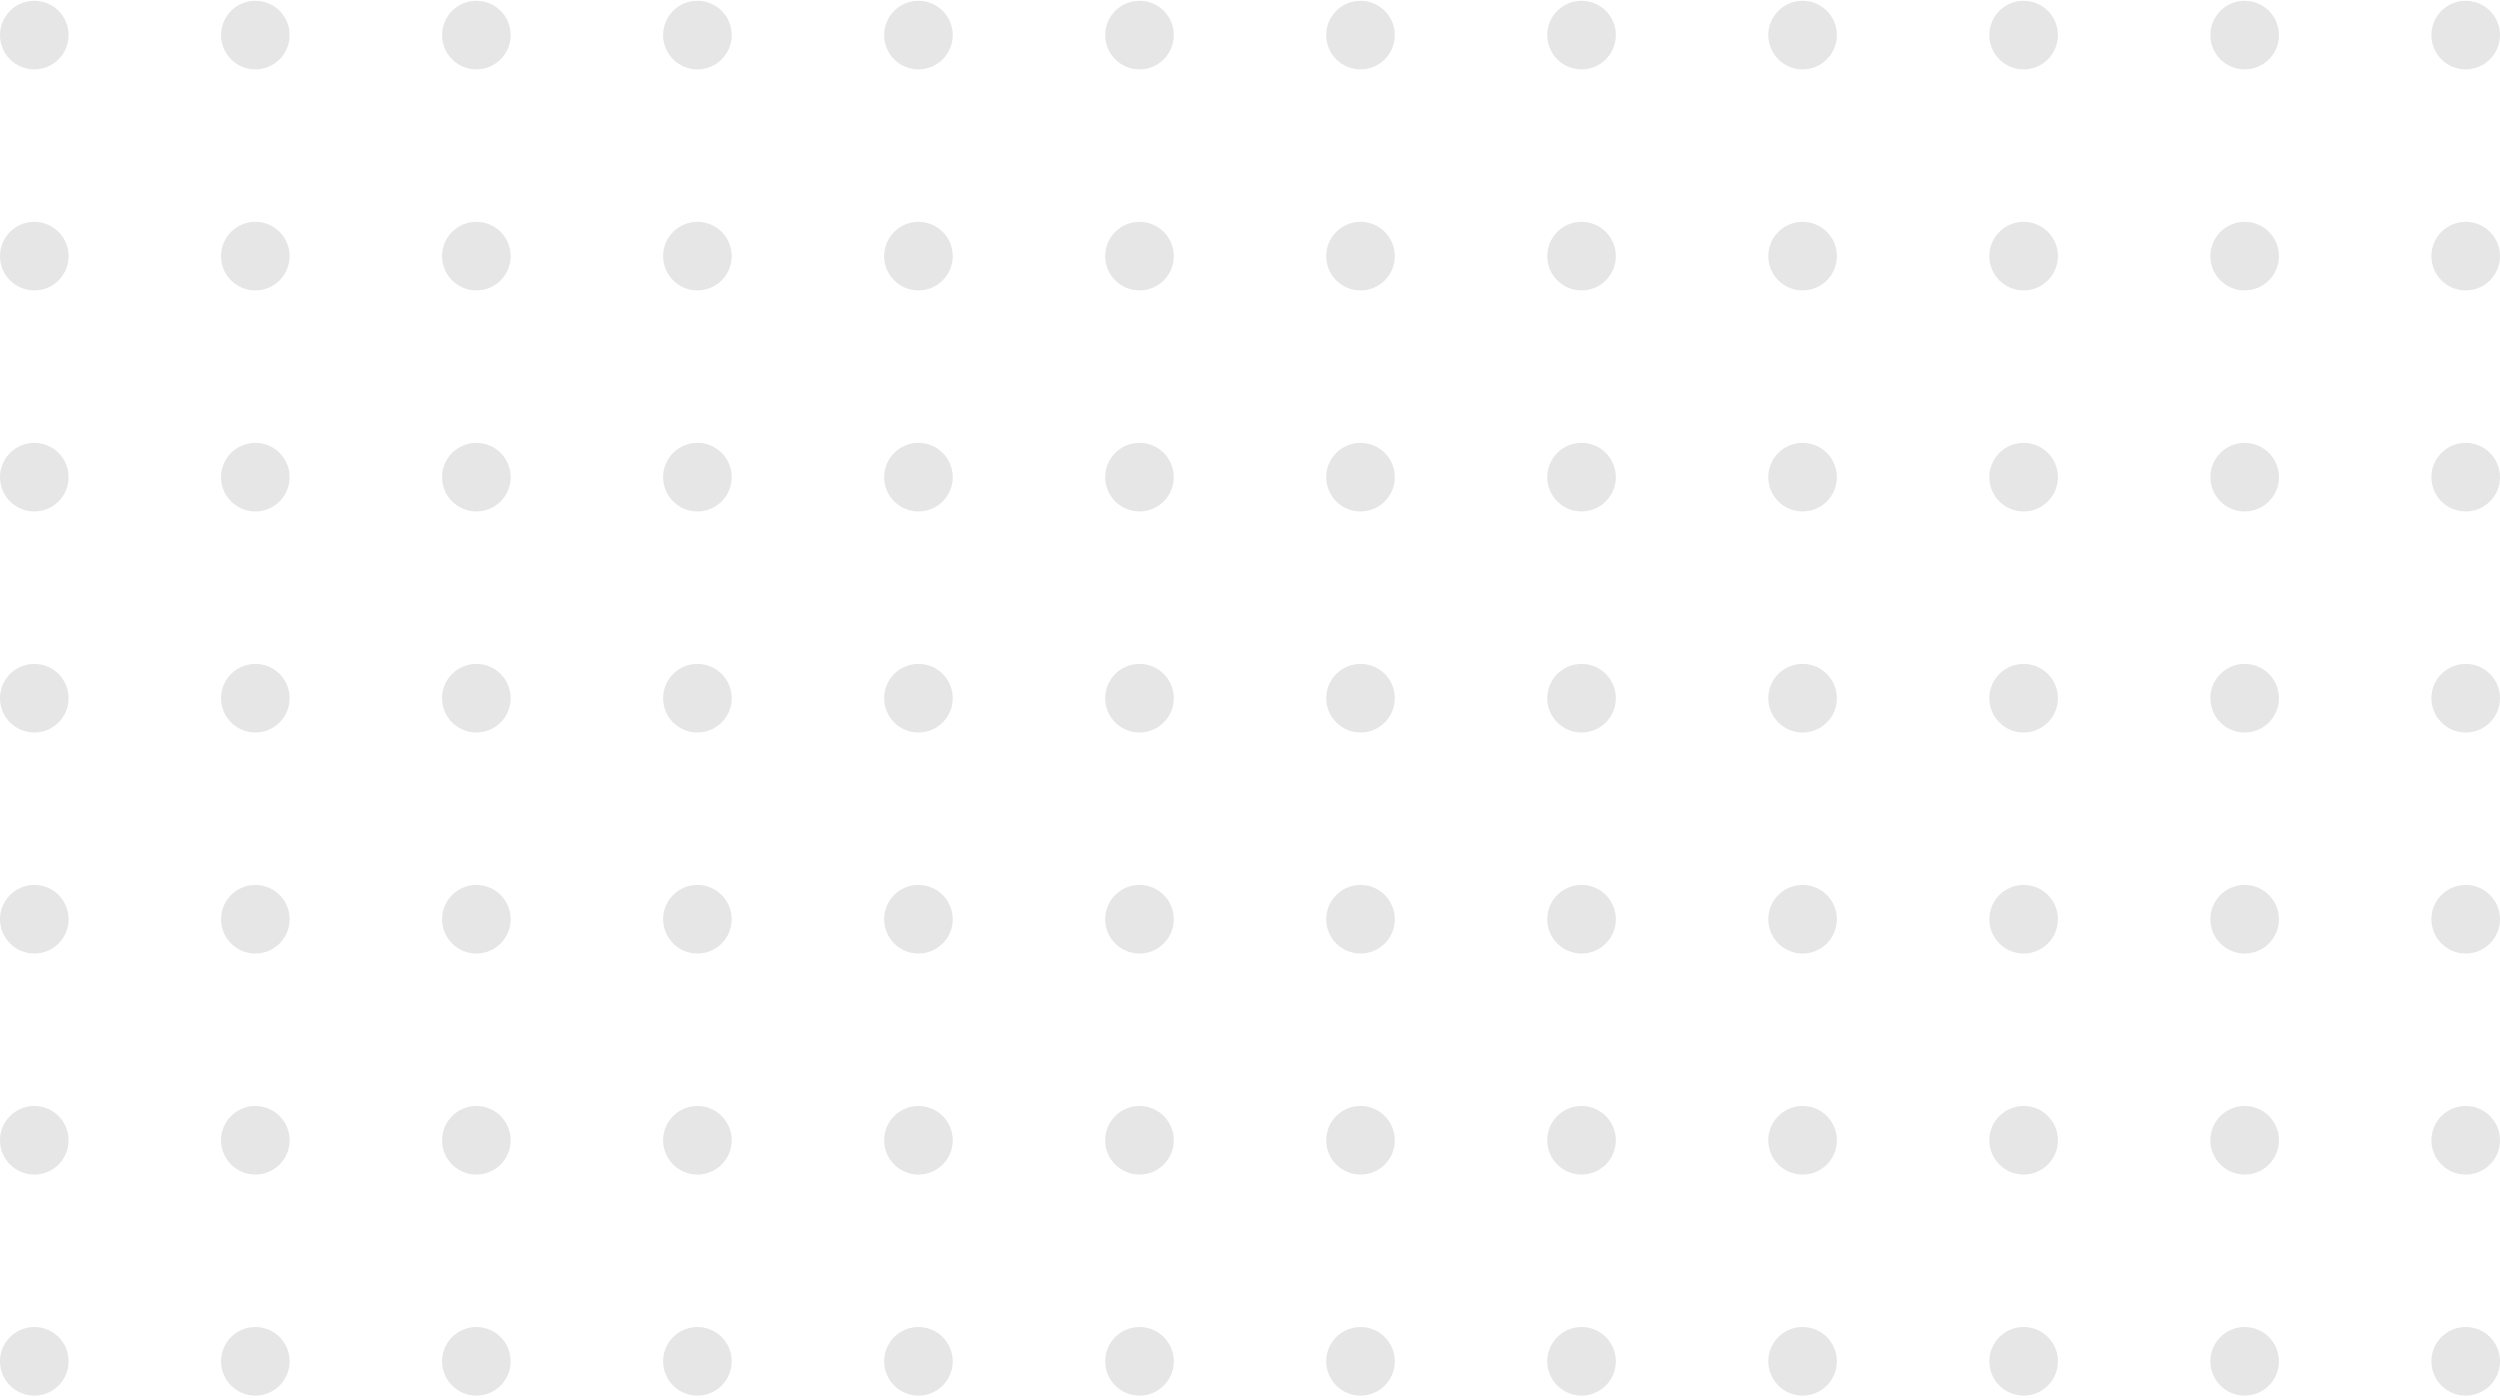 <svg width="329" height="184" viewBox="0 0 329 184" fill="none" xmlns="http://www.w3.org/2000/svg">
<circle cx="4.514" cy="4.617" r="4.514" fill="#E6E6E6"/>
<circle cx="4.514" cy="33.706" r="4.514" fill="#E6E6E6"/>
<circle cx="4.514" cy="62.794" r="4.514" fill="#E6E6E6"/>
<circle cx="4.514" cy="91.883" r="4.514" fill="#E6E6E6"/>
<circle cx="4.514" cy="120.971" r="4.514" fill="#E6E6E6"/>
<circle cx="4.514" cy="150.059" r="4.514" fill="#E6E6E6"/>
<circle cx="4.514" cy="179.148" r="4.514" fill="#E6E6E6"/>
<circle cx="120.867" cy="4.617" r="4.514" fill="#E6E6E6"/>
<circle cx="120.867" cy="33.706" r="4.514" fill="#E6E6E6"/>
<circle cx="120.867" cy="62.794" r="4.514" fill="#E6E6E6"/>
<circle cx="120.867" cy="91.883" r="4.514" fill="#E6E6E6"/>
<circle cx="120.867" cy="120.971" r="4.514" fill="#E6E6E6"/>
<circle cx="120.867" cy="150.059" r="4.514" fill="#E6E6E6"/>
<circle cx="120.867" cy="179.148" r="4.514" fill="#E6E6E6"/>
<circle cx="237.221" cy="4.617" r="4.514" fill="#E6E6E6"/>
<circle cx="237.221" cy="33.706" r="4.514" fill="#E6E6E6"/>
<circle cx="237.221" cy="62.794" r="4.514" fill="#E6E6E6"/>
<circle cx="237.221" cy="91.883" r="4.514" fill="#E6E6E6"/>
<circle cx="237.221" cy="120.971" r="4.514" fill="#E6E6E6"/>
<circle cx="237.221" cy="150.059" r="4.514" fill="#E6E6E6"/>
<circle cx="237.221" cy="179.148" r="4.514" fill="#E6E6E6"/>
<circle cx="62.69" cy="4.617" r="4.514" fill="#E6E6E6"/>
<circle cx="62.69" cy="33.706" r="4.514" fill="#E6E6E6"/>
<circle cx="62.69" cy="62.794" r="4.514" fill="#E6E6E6"/>
<circle cx="62.69" cy="91.883" r="4.514" fill="#E6E6E6"/>
<circle cx="62.69" cy="120.971" r="4.514" fill="#E6E6E6"/>
<circle cx="62.69" cy="150.059" r="4.514" fill="#E6E6E6"/>
<circle cx="62.69" cy="179.148" r="4.514" fill="#E6E6E6"/>
<circle cx="179.044" cy="4.617" r="4.514" fill="#E6E6E6"/>
<circle cx="179.044" cy="33.706" r="4.514" fill="#E6E6E6"/>
<circle cx="179.044" cy="62.794" r="4.514" fill="#E6E6E6"/>
<circle cx="179.044" cy="91.883" r="4.514" fill="#E6E6E6"/>
<circle cx="179.044" cy="120.971" r="4.514" fill="#E6E6E6"/>
<circle cx="179.044" cy="150.059" r="4.514" fill="#E6E6E6"/>
<circle cx="179.044" cy="179.148" r="4.514" fill="#E6E6E6"/>
<circle cx="295.398" cy="4.617" r="4.514" fill="#E6E6E6"/>
<circle cx="295.398" cy="33.706" r="4.514" fill="#E6E6E6"/>
<circle cx="295.398" cy="62.794" r="4.514" fill="#E6E6E6"/>
<circle cx="295.398" cy="91.883" r="4.514" fill="#E6E6E6"/>
<circle cx="295.398" cy="120.971" r="4.514" fill="#E6E6E6"/>
<circle cx="295.398" cy="150.059" r="4.514" fill="#E6E6E6"/>
<circle cx="295.398" cy="179.148" r="4.514" fill="#E6E6E6"/>
<circle cx="33.602" cy="4.617" r="4.514" fill="#E6E6E6"/>
<circle cx="33.602" cy="33.706" r="4.514" fill="#E6E6E6"/>
<circle cx="33.602" cy="62.794" r="4.514" fill="#E6E6E6"/>
<circle cx="33.602" cy="91.883" r="4.514" fill="#E6E6E6"/>
<circle cx="33.602" cy="120.971" r="4.514" fill="#E6E6E6"/>
<circle cx="33.602" cy="150.059" r="4.514" fill="#E6E6E6"/>
<circle cx="33.602" cy="179.148" r="4.514" fill="#E6E6E6"/>
<circle cx="149.956" cy="4.617" r="4.514" fill="#E6E6E6"/>
<circle cx="149.956" cy="33.706" r="4.514" fill="#E6E6E6"/>
<circle cx="149.956" cy="62.794" r="4.514" fill="#E6E6E6"/>
<circle cx="149.956" cy="91.883" r="4.514" fill="#E6E6E6"/>
<circle cx="149.956" cy="120.971" r="4.514" fill="#E6E6E6"/>
<circle cx="149.956" cy="150.059" r="4.514" fill="#E6E6E6"/>
<circle cx="149.956" cy="179.148" r="4.514" fill="#E6E6E6"/>
<circle cx="266.31" cy="4.617" r="4.514" fill="#E6E6E6"/>
<circle cx="266.31" cy="33.706" r="4.514" fill="#E6E6E6"/>
<circle cx="266.31" cy="62.794" r="4.514" fill="#E6E6E6"/>
<circle cx="266.31" cy="91.883" r="4.514" fill="#E6E6E6"/>
<circle cx="266.31" cy="120.971" r="4.514" fill="#E6E6E6"/>
<circle cx="266.31" cy="150.059" r="4.514" fill="#E6E6E6"/>
<circle cx="266.31" cy="179.148" r="4.514" fill="#E6E6E6"/>
<circle cx="91.779" cy="4.617" r="4.514" fill="#E6E6E6"/>
<circle cx="91.779" cy="33.706" r="4.514" fill="#E6E6E6"/>
<circle cx="91.779" cy="62.794" r="4.514" fill="#E6E6E6"/>
<circle cx="91.779" cy="91.883" r="4.514" fill="#E6E6E6"/>
<circle cx="91.779" cy="120.971" r="4.514" fill="#E6E6E6"/>
<circle cx="91.779" cy="150.059" r="4.514" fill="#E6E6E6"/>
<circle cx="91.779" cy="179.148" r="4.514" fill="#E6E6E6"/>
<circle cx="208.132" cy="4.617" r="4.514" fill="#E6E6E6"/>
<circle cx="208.132" cy="33.706" r="4.514" fill="#E6E6E6"/>
<circle cx="208.132" cy="62.794" r="4.514" fill="#E6E6E6"/>
<circle cx="208.132" cy="91.883" r="4.514" fill="#E6E6E6"/>
<circle cx="208.132" cy="120.971" r="4.514" fill="#E6E6E6"/>
<circle cx="208.132" cy="150.059" r="4.514" fill="#E6E6E6"/>
<circle cx="208.132" cy="179.148" r="4.514" fill="#E6E6E6"/>
<circle cx="324.486" cy="4.617" r="4.514" fill="#E6E6E6"/>
<circle cx="324.486" cy="33.706" r="4.514" fill="#E6E6E6"/>
<circle cx="324.486" cy="62.794" r="4.514" fill="#E6E6E6"/>
<circle cx="324.486" cy="91.883" r="4.514" fill="#E6E6E6"/>
<circle cx="324.486" cy="120.971" r="4.514" fill="#E6E6E6"/>
<circle cx="324.486" cy="150.059" r="4.514" fill="#E6E6E6"/>
<circle cx="324.486" cy="179.148" r="4.514" fill="#E6E6E6"/>
</svg>
